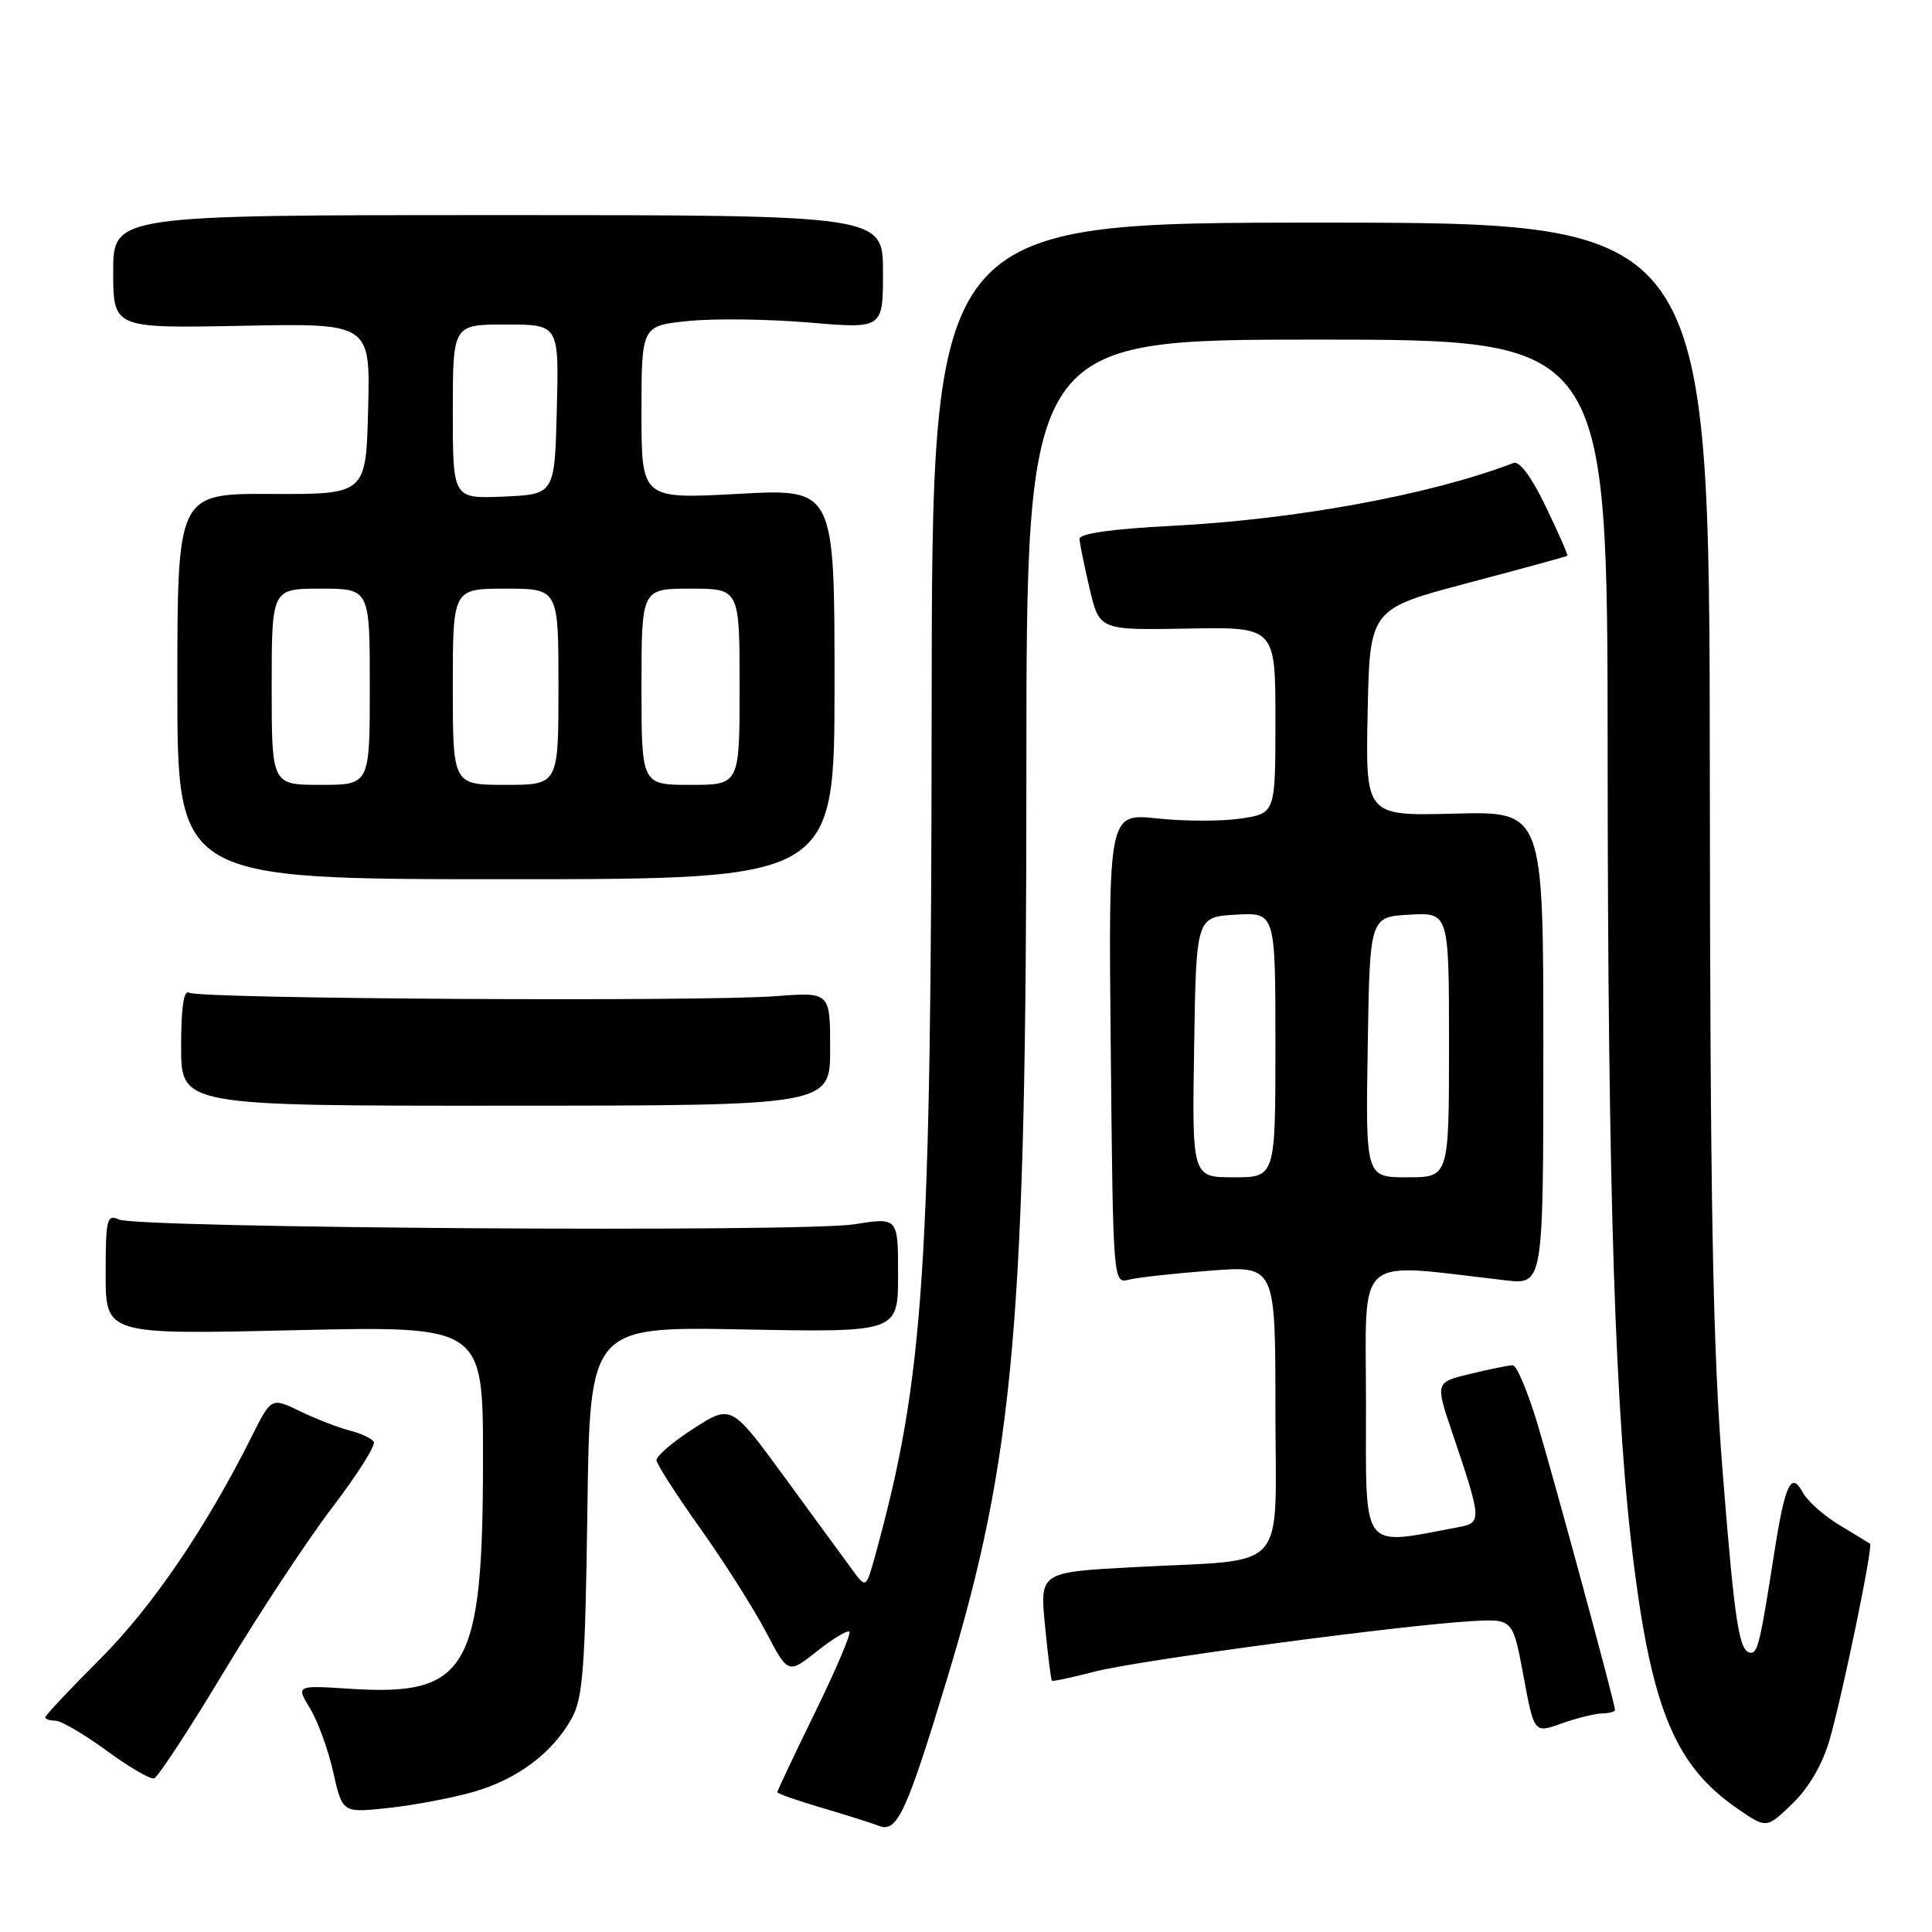 <?xml version="1.0" encoding="UTF-8" standalone="no"?>
<!DOCTYPE svg PUBLIC "-//W3C//DTD SVG 1.1//EN" "http://www.w3.org/Graphics/SVG/1.1/DTD/svg11.dtd" >
<svg xmlns="http://www.w3.org/2000/svg" xmlns:xlink="http://www.w3.org/1999/xlink" version="1.1" viewBox="0 0 256 256">
 <g >
 <path fill="currentColor"
d=" M 125.49 222.46 C 134.42 193.01 136.00 174.97 136.00 102.53 C 136.00 45.00 136.00 45.00 174.50 45.00 C 213.00 45.00 213.00 45.00 213.02 99.75 C 213.05 158.68 214.01 188.03 216.57 207.92 C 219.00 226.71 222.13 234.05 230.12 239.58 C 234.07 242.32 234.07 242.32 237.52 238.98 C 239.68 236.89 241.50 233.76 242.42 230.57 C 244.14 224.61 248.22 204.85 247.79 204.55 C 247.63 204.44 245.81 203.33 243.74 202.08 C 241.67 200.84 239.48 198.89 238.87 197.75 C 237.33 194.89 236.51 196.67 235.06 206.00 C 233.28 217.40 232.91 219.00 232.03 219.00 C 230.45 219.00 229.88 215.39 228.26 195.04 C 226.95 178.65 226.60 159.84 226.56 102.00 C 226.50 29.50 226.50 29.50 175.00 29.50 C 123.50 29.50 123.50 29.50 123.45 93.50 C 123.39 168.53 122.47 182.48 116.00 206.00 C 114.76 210.50 114.76 210.50 112.93 208.00 C 111.92 206.62 107.91 201.13 104.00 195.79 C 96.90 186.08 96.90 186.08 91.90 189.29 C 89.15 191.06 86.94 192.95 86.99 193.50 C 87.04 194.05 89.67 198.14 92.83 202.58 C 95.99 207.03 99.89 213.18 101.50 216.25 C 104.43 221.83 104.43 221.83 108.26 218.79 C 110.37 217.13 112.30 215.96 112.55 216.21 C 112.80 216.47 110.75 221.27 108.00 226.90 C 105.25 232.52 103.00 237.28 103.00 237.47 C 103.00 237.66 105.59 238.57 108.75 239.50 C 111.91 240.43 115.40 241.53 116.50 241.95 C 118.88 242.86 120.13 240.14 125.49 222.46 Z  M 62.68 237.45 C 68.53 235.79 73.25 232.26 75.79 227.63 C 77.24 224.97 77.55 220.84 77.83 200.14 C 78.16 175.77 78.16 175.77 98.58 176.16 C 119.00 176.54 119.00 176.54 119.00 168.92 C 119.00 161.30 119.00 161.30 113.25 162.22 C 106.39 163.32 18.27 162.74 15.75 161.59 C 14.16 160.86 14.00 161.53 14.00 168.81 C 14.00 176.84 14.00 176.84 39.00 176.26 C 64.00 175.69 64.00 175.69 64.00 193.16 C 64.00 221.29 61.99 224.78 46.37 223.77 C 39.22 223.31 39.22 223.31 41.09 226.39 C 42.12 228.08 43.50 231.88 44.16 234.84 C 45.37 240.22 45.37 240.22 51.43 239.57 C 54.77 239.21 59.83 238.26 62.68 237.45 Z  M 29.71 221.45 C 34.33 213.78 40.79 203.98 44.07 199.69 C 47.35 195.39 49.81 191.50 49.53 191.05 C 49.25 190.59 47.81 189.92 46.33 189.55 C 44.85 189.17 41.91 188.04 39.79 187.01 C 35.95 185.16 35.95 185.16 33.36 190.33 C 27.26 202.50 20.18 212.90 13.29 219.80 C 9.28 223.81 6.00 227.30 6.00 227.55 C 6.00 227.80 6.61 228.00 7.35 228.00 C 8.09 228.00 11.12 229.78 14.10 231.95 C 17.07 234.13 19.91 235.79 20.41 235.65 C 20.91 235.51 25.10 229.12 29.71 221.45 Z  M 212.25 227.04 C 213.21 227.02 214.00 226.81 214.00 226.57 C 214.00 225.75 206.06 196.48 203.73 188.69 C 202.44 184.40 200.96 180.89 200.44 180.90 C 199.93 180.91 197.40 181.42 194.84 182.04 C 190.17 183.16 190.17 183.16 192.43 189.83 C 196.36 201.47 196.38 201.77 193.25 202.36 C 180.17 204.81 181.00 205.91 181.00 185.92 C 181.00 165.74 179.19 167.33 199.50 169.65 C 204.50 170.22 204.50 170.22 204.50 138.86 C 204.50 107.50 204.50 107.50 192.72 107.81 C 180.94 108.12 180.94 108.12 181.22 94.41 C 181.50 80.69 181.50 80.69 194.50 77.25 C 201.65 75.36 207.58 73.74 207.68 73.64 C 207.79 73.54 206.51 70.63 204.84 67.16 C 202.94 63.20 201.34 61.04 200.54 61.35 C 189.58 65.55 171.73 68.84 155.25 69.68 C 147.38 70.08 143.02 70.70 143.04 71.40 C 143.07 72.01 143.67 74.97 144.38 78.00 C 145.68 83.50 145.68 83.50 157.34 83.29 C 169.00 83.07 169.00 83.07 169.00 95.42 C 169.00 107.77 169.00 107.77 164.43 108.46 C 161.91 108.84 156.93 108.83 153.36 108.45 C 146.87 107.75 146.87 107.75 147.18 138.92 C 147.49 170.08 147.49 170.09 149.60 169.56 C 150.76 169.27 155.60 168.73 160.36 168.37 C 169.00 167.70 169.00 167.70 169.00 186.73 C 169.00 208.86 171.08 206.54 150.32 207.65 C 137.77 208.32 137.77 208.32 138.47 215.41 C 138.85 219.31 139.26 222.59 139.38 222.71 C 139.49 222.82 142.04 222.28 145.04 221.50 C 150.75 220.01 185.53 215.36 194.98 214.81 C 200.46 214.50 200.46 214.50 201.87 222.08 C 203.28 229.67 203.28 229.67 206.89 228.38 C 208.88 227.67 211.29 227.07 212.25 227.04 Z  M 110.00 138.97 C 110.00 131.45 110.00 131.45 102.75 132.00 C 92.83 132.75 26.39 132.36 25.07 131.54 C 24.35 131.10 24.00 133.42 24.00 138.70 C 24.00 146.53 24.00 146.53 67.00 146.51 C 110.00 146.50 110.00 146.50 110.00 138.97 Z  M 110.58 90.62 C 110.58 64.74 110.58 64.74 97.79 65.44 C 85.00 66.13 85.00 66.13 85.00 54.65 C 85.00 43.16 85.00 43.16 91.25 42.53 C 94.69 42.19 101.89 42.28 107.25 42.74 C 117.00 43.57 117.00 43.57 117.00 36.03 C 117.00 28.50 117.00 28.50 66.00 28.50 C 15.00 28.50 15.00 28.50 15.00 36.00 C 15.00 43.50 15.00 43.50 32.03 43.17 C 49.07 42.83 49.07 42.83 48.78 54.17 C 48.50 65.50 48.50 65.50 36.00 65.45 C 23.50 65.39 23.50 65.39 23.50 90.95 C 23.50 116.50 23.50 116.50 67.04 116.50 C 110.58 116.50 110.58 116.50 110.58 90.62 Z  M 158.23 138.75 C 158.50 121.50 158.50 121.50 163.75 121.20 C 169.00 120.90 169.00 120.90 169.00 138.45 C 169.00 156.00 169.00 156.00 163.48 156.00 C 157.95 156.00 157.95 156.00 158.23 138.75 Z  M 181.23 138.75 C 181.50 121.50 181.50 121.50 186.75 121.20 C 192.00 120.90 192.00 120.90 192.00 138.45 C 192.00 156.00 192.00 156.00 186.48 156.00 C 180.95 156.00 180.95 156.00 181.23 138.75 Z  M 36.00 91.00 C 36.00 78.00 36.00 78.00 42.50 78.00 C 49.00 78.00 49.00 78.00 49.00 91.00 C 49.00 104.00 49.00 104.00 42.50 104.00 C 36.00 104.00 36.00 104.00 36.00 91.00 Z  M 60.00 91.00 C 60.00 78.00 60.00 78.00 67.00 78.00 C 74.00 78.00 74.00 78.00 74.00 91.00 C 74.00 104.00 74.00 104.00 67.00 104.00 C 60.00 104.00 60.00 104.00 60.00 91.00 Z  M 85.00 91.00 C 85.00 78.00 85.00 78.00 91.50 78.00 C 98.00 78.00 98.00 78.00 98.00 91.00 C 98.00 104.00 98.00 104.00 91.50 104.00 C 85.00 104.00 85.00 104.00 85.00 91.00 Z  M 60.00 54.55 C 60.00 43.00 60.00 43.00 67.03 43.00 C 74.07 43.00 74.07 43.00 73.78 54.25 C 73.50 65.50 73.50 65.50 66.75 65.80 C 60.00 66.09 60.00 66.09 60.00 54.55 Z "/>
</g>
</svg>
